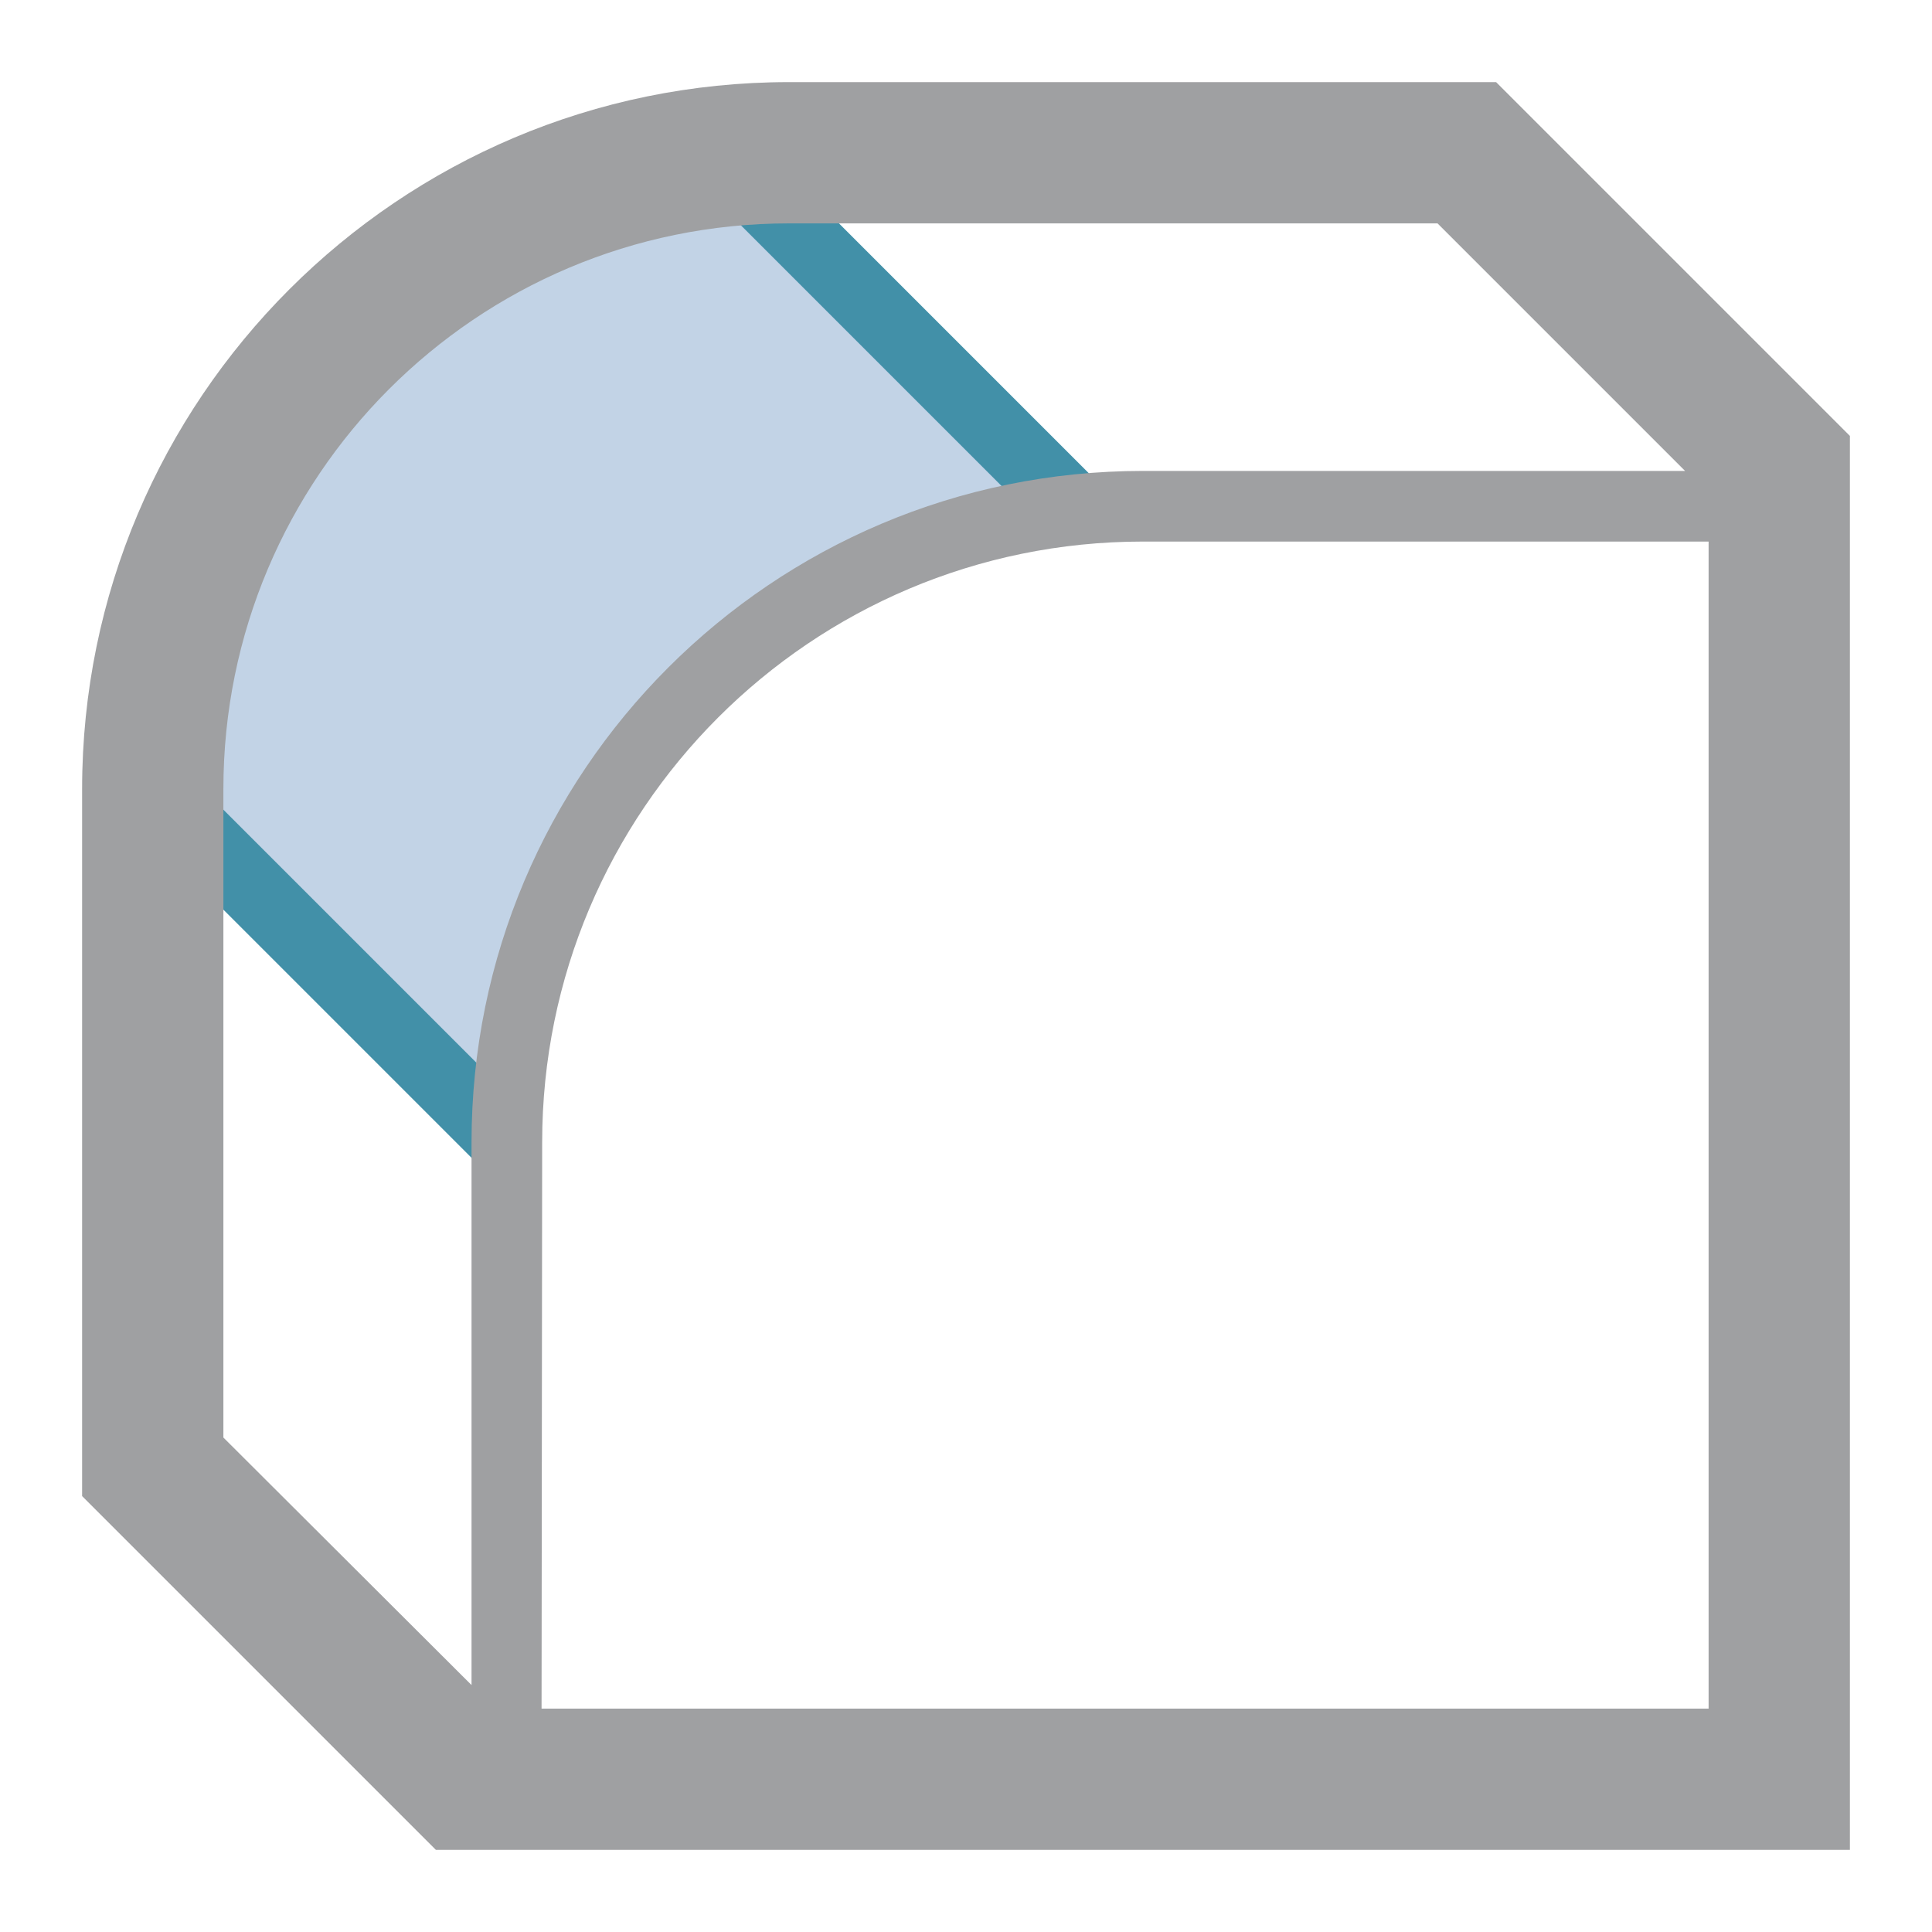 <?xml version="1.0" encoding="UTF-8" standalone="no"?>
<svg
   width="48"
   height="48"
   viewBox="0 0 32 32"
   fill="none"
   version="1.1"
   id="svg14"
   sodipodi:docname="part-fillet.svg"
   inkscape:version="1.4 (86a8ad7, 2024-10-11)"
   xmlns:inkscape="http://www.inkscape.org/namespaces/inkscape"
   xmlns:sodipodi="http://sodipodi.sourceforge.net/DTD/sodipodi-0.dtd"
   xmlns="http://www.w3.org/2000/svg"
   xmlns:svg="http://www.w3.org/2000/svg">
  <defs
     id="defs18" />
  <sodipodi:namedview
     id="namedview16"
     pagecolor="#505050"
     bordercolor="#ffffff"
     borderopacity="1"
     inkscape:showpageshadow="0"
     inkscape:pageopacity="0"
     inkscape:pagecheckerboard="1"
     inkscape:deskcolor="#505050"
     showgrid="false"
     showguides="true"
     inkscape:zoom="16"
     inkscape:cx="29.40625"
     inkscape:cy="26.84375"
     inkscape:window-width="3440"
     inkscape:window-height="1369"
     inkscape:window-x="1912"
     inkscape:window-y="-8"
     inkscape:window-maximized="1"
     inkscape:current-layer="svg14">
    <sodipodi:guide
       position="2.628,30.637"
       orientation="0,-1"
       id="guide247"
       inkscape:locked="false" />
    <sodipodi:guide
       position="1.304,29.645"
       orientation="1,0"
       id="guide249"
       inkscape:locked="false" />
    <sodipodi:guide
       position="30.637,2.433"
       orientation="1,0"
       id="guide251"
       inkscape:locked="false" />
    <sodipodi:guide
       position="6.774,1.343"
       orientation="0,-1"
       id="guide253"
       inkscape:locked="false" />
  </sodipodi:namedview>
  <path
     d="M 30.637,7.218 24.782,1.363 H 13.073 C 6.605,1.363 1.363,6.605 1.363,13.073 V 24.782 L 7.218,30.637 H 30.637 Z"
     fill="#4d4d4d"
     id="path2"
     style="stroke-width:1.171;fill:#ffffff;fill-opacity:0" />
  <path
     d="m 17.756,8.389 -5.855,-5.855 c -5.174,0 -9.368,4.194 -9.368,9.368 v 1.171 l 5.855,5.855 v -1.171 c 0,-5.174 4.194,-9.368 9.368,-9.368 z"
     fill="#326276"
     id="path4"
     style="mix-blend-mode:normal;fill:#c2d3e6;fill-opacity:1;stroke-width:1.171" />
  <path
     d="m 11.902,2.534 5.855,5.855"
     stroke="#f2f2f2"
     id="path10"
     style="stroke-width:1.171;stroke:#4290a8;stroke-opacity:1" />
  <path
     d="m 2.534,13.073 5.855,5.855"
     stroke="#f2f2f2"
     id="path12"
     style="stroke-width:1.171;stroke:#4290a8;stroke-opacity:1" />
  <path
     fill-rule="evenodd"
     clip-rule="evenodd"
     d="M 30.64,30.64 H 7.22 L 1.36,24.78 V 13.07 C 1.36,6.61 6.61,1.36 13.07,1.36 H 24.78 L 30.64,7.22 Z M 13.07,3.7 h 10.74 l 4.1,4.1 h -8.98 c -6.14,0 -11.12,4.98 -11.12,11.12 V 27.91 L 3.7,23.81 V 13.07 c 0,-5.17 4.19,-9.37 9.37,-9.37 z M 8.97,28.3 H 28.3 V 8.97 h -9.37 c -5.5,0 -9.95,4.46 -9.95,9.95 z"
     fill="#f2f2f2"
     id="path8"
     style="stroke-width:1.171;stroke-dasharray:none;fill:#9fa0a2;fill-opacity:1" />
</svg>
